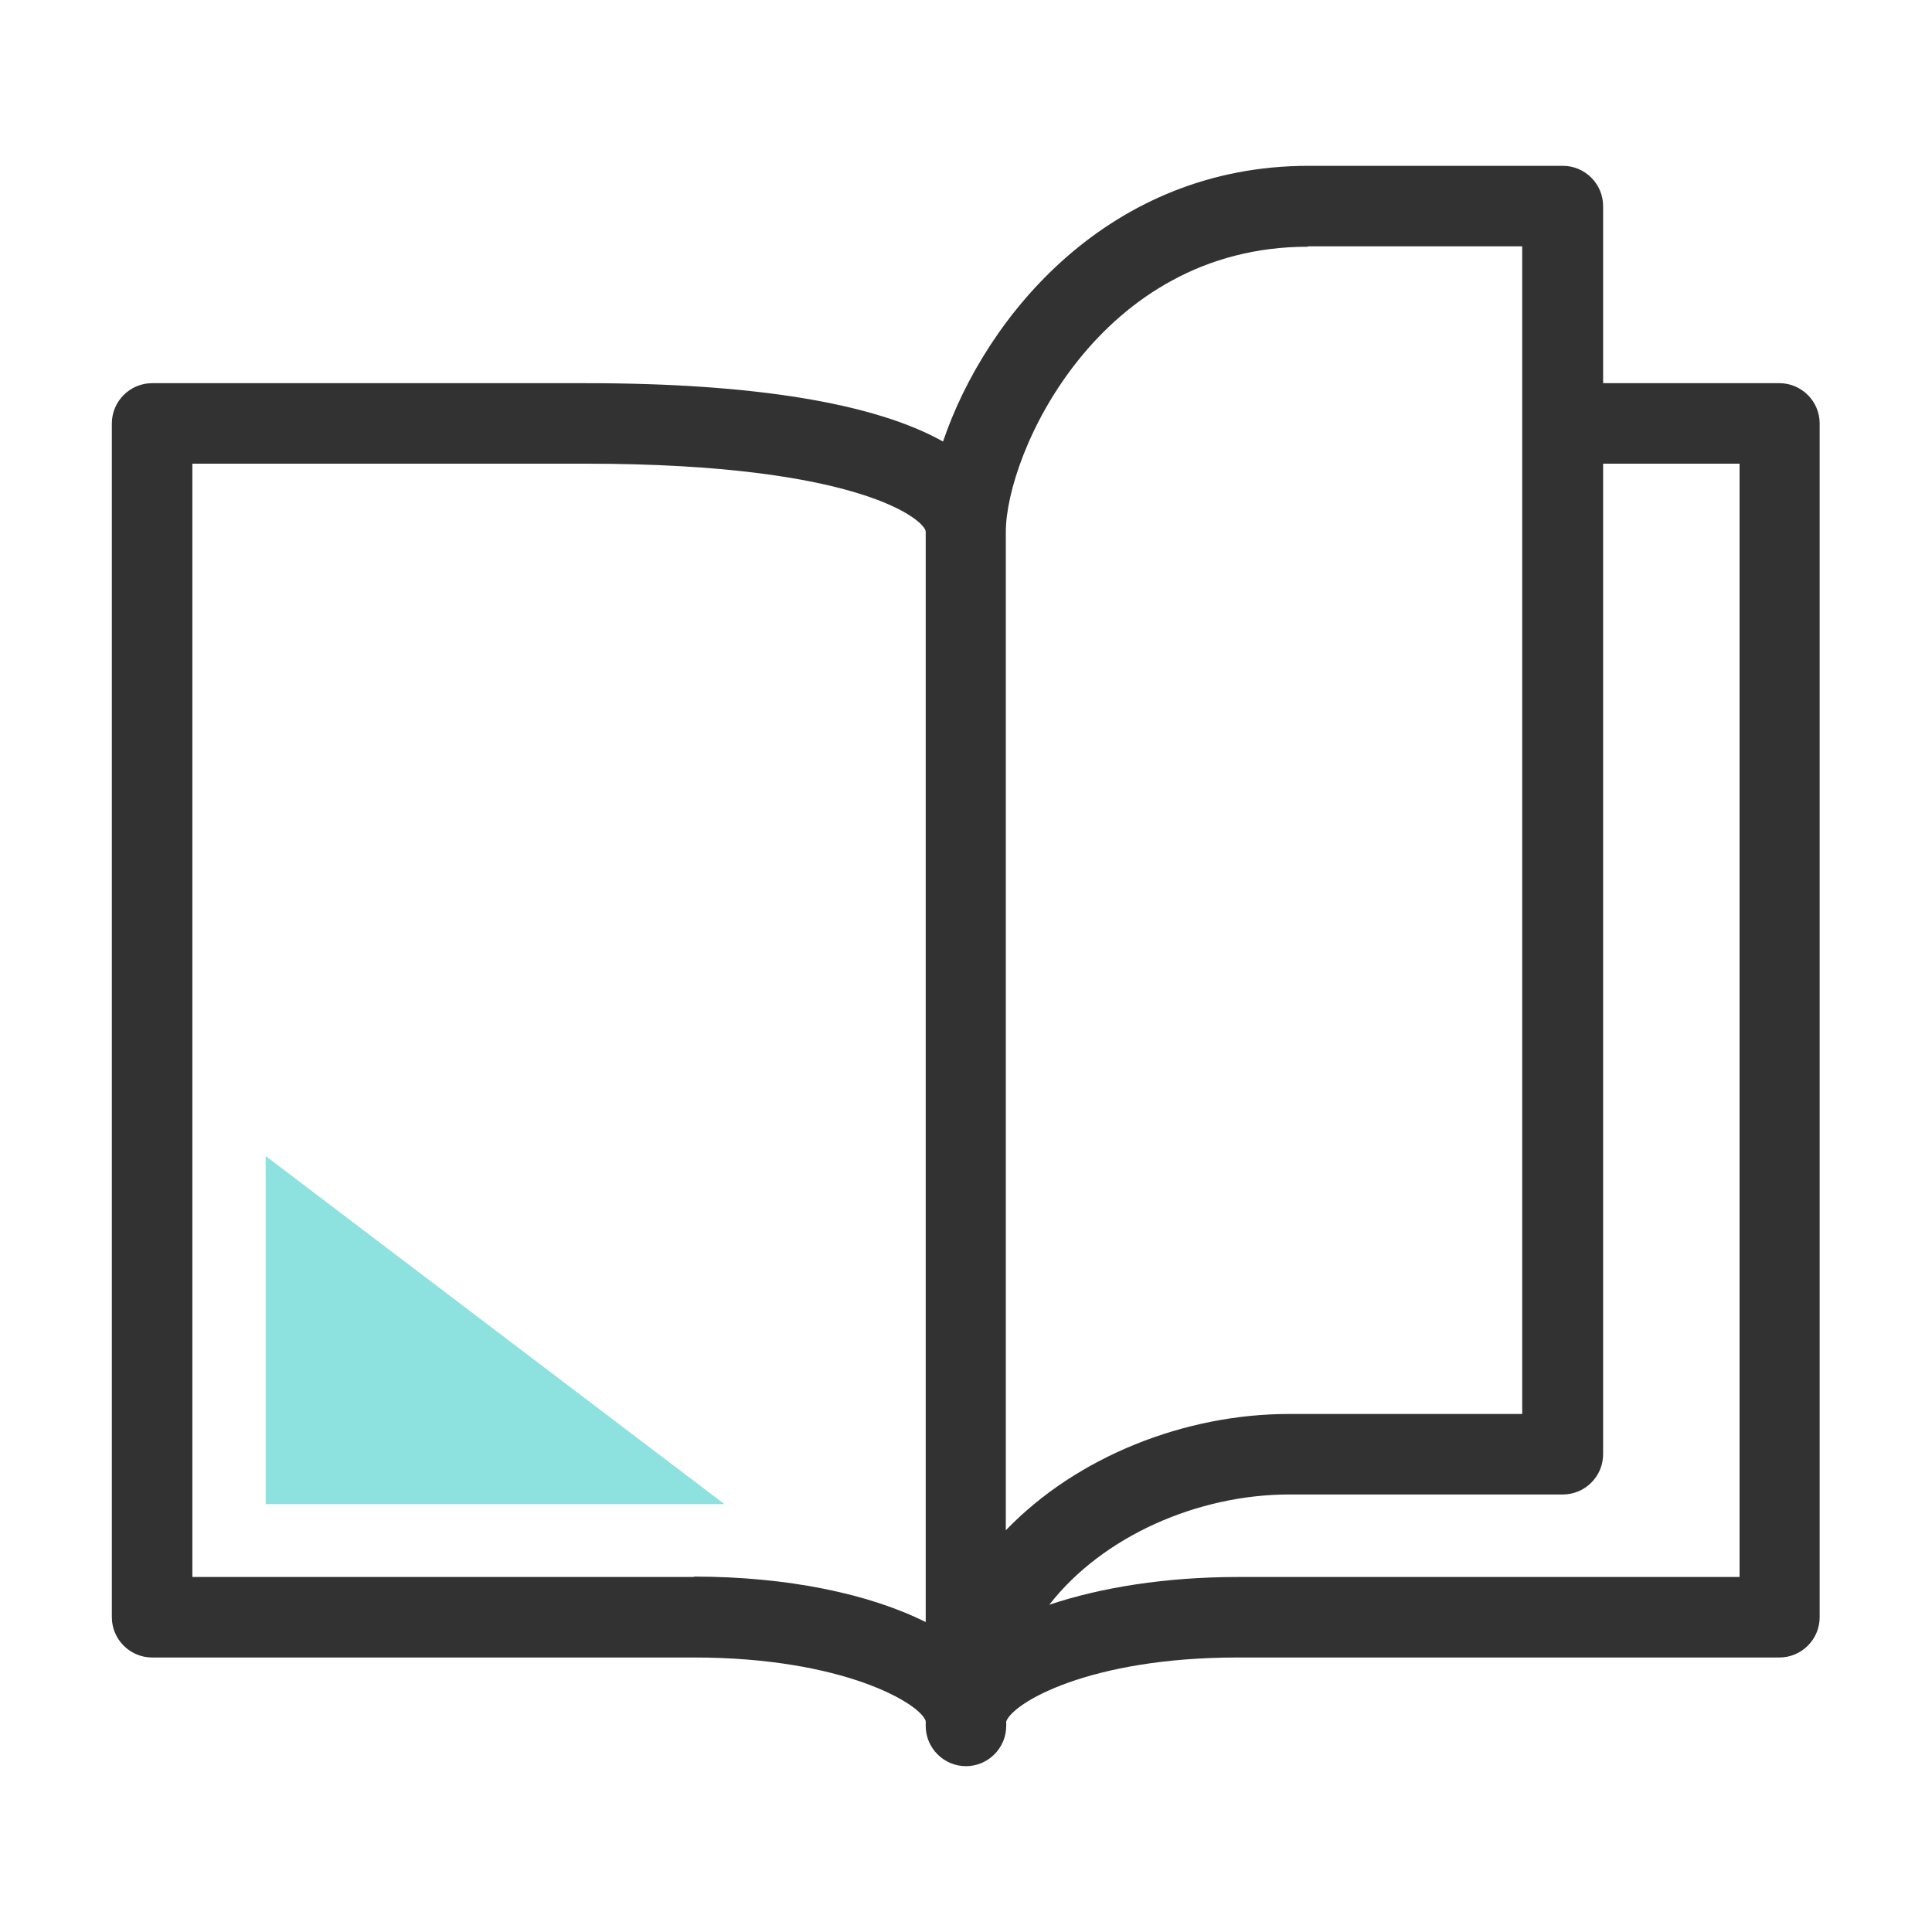 <svg width="48" height="48" viewBox="0 0 48 48" fill="none" xmlns="http://www.w3.org/2000/svg">
<path fill-rule="evenodd" clip-rule="evenodd" d="M18 37.37H6.6V28.72L18 37.37Z" fill="#8DE2E0"/>
<path d="M44.219 9.52H39.829V5.12C39.829 4.57 39.379 4.12 38.829 4.12H32.509C27.559 4.12 24.489 7.85 23.429 10.97C21.739 10.02 18.739 9.52 14.569 9.52H3.779C3.229 9.52 2.779 9.97 2.779 10.52V40.18C2.779 40.73 3.229 41.18 3.779 41.18H17.239C20.959 41.18 22.869 42.33 22.999 42.76C22.999 42.76 22.999 42.78 22.999 42.79C22.999 42.82 22.999 42.85 22.999 42.88C22.999 43.43 23.449 43.88 23.999 43.88C24.549 43.88 24.999 43.43 24.999 42.88C24.999 42.84 24.999 42.81 24.999 42.77C25.169 42.3 27.069 41.18 30.749 41.18H44.209C44.759 41.18 45.209 40.73 45.209 40.18V10.52C45.209 9.97 44.759 9.52 44.209 9.52H44.219ZM32.499 6.12H37.819V35.13H32.019C29.449 35.13 26.759 36.18 24.989 38.02V13.22C24.989 11.27 27.299 6.13 32.489 6.13L32.499 6.12ZM17.239 39.18H4.779V11.52H14.559C21.439 11.52 22.999 12.95 22.999 13.21V40.3C21.599 39.6 19.569 39.17 17.239 39.17V39.18ZM43.219 39.18H30.759C28.959 39.18 27.349 39.44 26.069 39.87C27.399 38.16 29.769 37.13 32.029 37.13H38.829C39.379 37.13 39.829 36.68 39.829 36.13V11.52H43.219V39.18Z" fill="#323232"/>
</svg>

